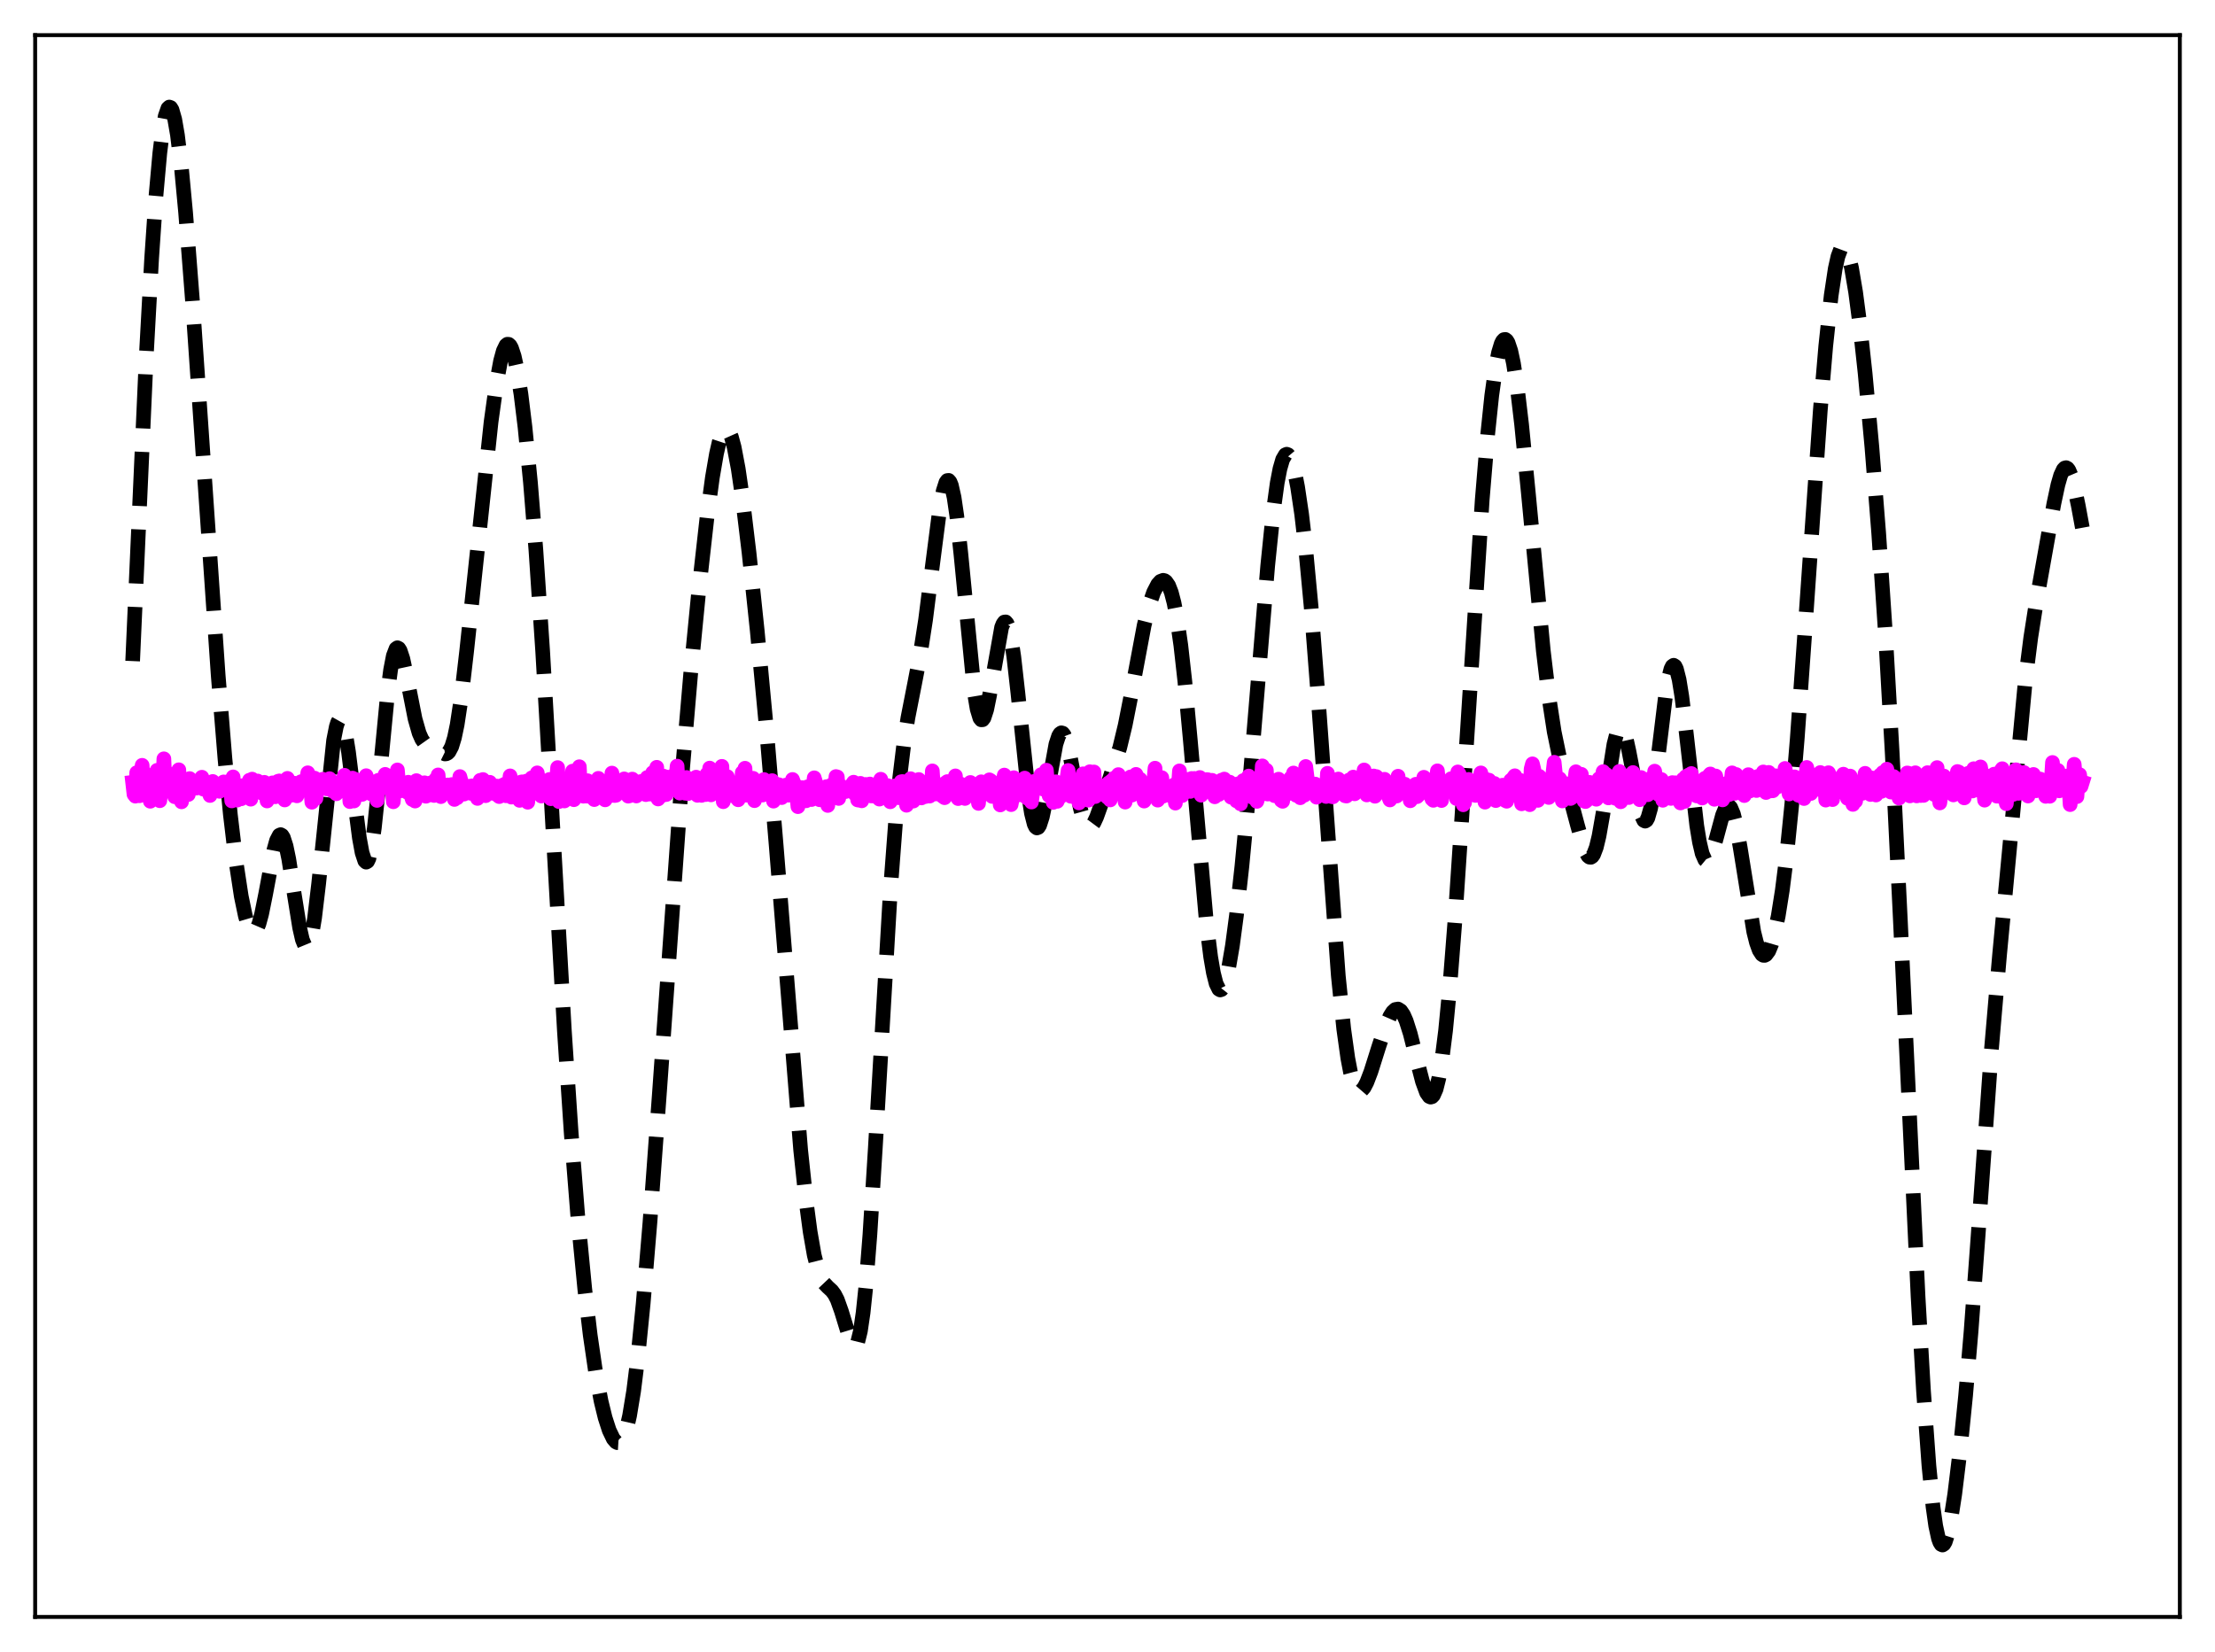 <?xml version="1.0" encoding="utf-8" standalone="no"?>
<!DOCTYPE svg PUBLIC "-//W3C//DTD SVG 1.1//EN"
  "http://www.w3.org/Graphics/SVG/1.1/DTD/svg11.dtd">
<svg xmlns:xlink="http://www.w3.org/1999/xlink" width="453.6pt" height="338.4pt" viewBox="0 0 453.6 338.4" xmlns="http://www.w3.org/2000/svg" version="1.1">
 <defs>
  <style type="text/css">*{stroke-linejoin: round; stroke-linecap: butt}</style>
 </defs>
 <g id="figure_1">
  <g id="patch_1">
   <path d="M 0 338.4 
L 453.6 338.4 
L 453.6 0 
L 0 0 
z
" style="fill: #ffffff"/>
  </g>
  <g id="axes_1">
   <g id="patch_2">
    <path d="M 7.2 331.2 
L 446.4 331.2 
L 446.4 7.2 
L 7.2 7.2 
z
" style="fill: #ffffff"/>
   </g>
   <g id="matplotlib.axis_1"/>
   <g id="matplotlib.axis_2"/>
   <g id="line2d_1">
    <path d="M 27.164 135.412 
L 29.944 73.128 
L 31.056 52.906 
L 31.89 40.693 
L 32.725 31.359 
L 33.281 26.856 
L 33.837 23.788 
L 34.393 22.183 
L 34.671 21.927 
L 34.949 22.033 
L 35.227 22.492 
L 35.783 24.434 
L 36.339 27.649 
L 37.173 34.56 
L 38.007 43.489 
L 39.398 61.39 
L 41.622 93.845 
L 44.68 138.315 
L 46.071 155.444 
L 47.183 166.903 
L 48.295 176.282 
L 49.407 183.589 
L 50.241 187.604 
L 50.797 189.484 
L 51.354 190.641 
L 51.632 190.927 
L 51.91 191.009 
L 52.188 190.882 
L 52.466 190.546 
L 53.022 189.258 
L 53.578 187.215 
L 54.412 183.075 
L 56.08 174.167 
L 56.636 172.159 
L 57.193 171.092 
L 57.471 170.965 
L 57.749 171.124 
L 58.027 171.571 
L 58.583 173.29 
L 59.139 175.972 
L 60.251 183.087 
L 61.363 190.026 
L 61.919 192.47 
L 62.475 193.816 
L 62.753 194.011 
L 63.031 193.867 
L 63.309 193.375 
L 63.866 191.354 
L 64.422 188.029 
L 65.256 181.016 
L 68.314 151.658 
L 68.87 148.844 
L 69.148 147.973 
L 69.426 147.478 
L 69.705 147.366 
L 69.983 147.635 
L 70.261 148.273 
L 70.817 150.579 
L 71.373 154.048 
L 72.485 163.012 
L 73.597 171.637 
L 74.153 174.667 
L 74.709 176.345 
L 74.987 176.598 
L 75.265 176.438 
L 75.543 175.859 
L 76.1 173.473 
L 76.656 169.597 
L 77.49 161.68 
L 79.436 141.394 
L 79.992 137.204 
L 80.548 134.328 
L 81.104 132.877 
L 81.382 132.681 
L 81.66 132.816 
L 81.939 133.258 
L 82.495 134.929 
L 83.329 138.794 
L 84.997 147.244 
L 85.831 150.166 
L 86.387 151.428 
L 86.943 152.214 
L 87.499 152.654 
L 91.114 154.434 
L 91.392 154.404 
L 91.67 154.262 
L 91.948 153.982 
L 92.504 152.929 
L 93.06 151.108 
L 93.616 148.454 
L 94.451 142.956 
L 95.563 133.385 
L 100.568 86.399 
L 101.68 78.399 
L 102.514 73.908 
L 103.07 71.877 
L 103.626 70.733 
L 103.904 70.512 
L 104.182 70.531 
L 104.46 70.788 
L 104.738 71.281 
L 105.294 72.952 
L 105.85 75.483 
L 106.685 80.735 
L 107.519 87.543 
L 108.631 98.839 
L 109.743 112.653 
L 111.133 133.425 
L 112.802 162.332 
L 115.582 211.215 
L 116.972 232.077 
L 118.362 249.629 
L 119.753 264.041 
L 120.865 273.462 
L 121.977 281.083 
L 123.089 286.996 
L 123.923 290.4 
L 124.757 292.978 
L 125.592 294.716 
L 126.148 295.358 
L 126.426 295.503 
L 126.704 295.52 
L 126.982 295.4 
L 127.26 295.133 
L 127.816 294.123 
L 128.372 292.423 
L 128.928 289.988 
L 129.762 284.919 
L 130.596 278.215 
L 131.709 267.059 
L 133.099 250.396 
L 135.045 223.829 
L 139.772 157.513 
L 141.44 137.997 
L 143.108 120.908 
L 144.777 106.032 
L 145.889 97.797 
L 146.723 92.945 
L 147.279 90.519 
L 147.835 88.839 
L 148.391 87.97 
L 148.669 87.854 
L 148.947 87.952 
L 149.225 88.263 
L 149.782 89.517 
L 150.338 91.568 
L 151.172 95.977 
L 152.006 101.695 
L 153.396 113.243 
L 155.064 129.142 
L 157.011 149.894 
L 158.957 173.267 
L 163.962 235.549 
L 165.074 246.034 
L 165.908 252.313 
L 166.742 257.088 
L 167.576 260.363 
L 168.132 261.797 
L 168.689 262.754 
L 169.523 263.634 
L 170.357 264.401 
L 170.913 265.147 
L 171.469 266.23 
L 172.303 268.561 
L 174.249 274.909 
L 174.806 275.726 
L 175.084 275.763 
L 175.362 275.504 
L 175.64 274.917 
L 176.196 272.664 
L 176.752 268.881 
L 177.308 263.559 
L 178.142 252.946 
L 179.254 235.111 
L 182.313 182.751 
L 183.425 167.999 
L 184.259 159.25 
L 185.093 152.382 
L 185.927 147.038 
L 187.318 139.949 
L 188.43 134.15 
L 189.542 126.965 
L 190.932 115.976 
L 192.322 105.175 
L 193.157 100.551 
L 193.713 98.815 
L 193.991 98.433 
L 194.269 98.398 
L 194.547 98.723 
L 194.825 99.411 
L 195.381 101.867 
L 195.937 105.666 
L 196.771 113.407 
L 199.552 141.969 
L 200.108 145.252 
L 200.664 147.087 
L 200.942 147.441 
L 201.22 147.425 
L 201.498 147.055 
L 202.054 145.357 
L 202.61 142.624 
L 205.112 128.509 
L 205.391 127.804 
L 205.669 127.423 
L 205.947 127.386 
L 206.225 127.706 
L 206.503 128.388 
L 207.059 130.813 
L 207.615 134.527 
L 208.449 141.932 
L 210.673 163.122 
L 211.229 166.602 
L 211.786 168.789 
L 212.064 169.364 
L 212.342 169.592 
L 212.62 169.481 
L 212.898 169.048 
L 213.454 167.321 
L 214.01 164.683 
L 216.234 152.44 
L 216.79 150.755 
L 217.068 150.294 
L 217.346 150.102 
L 217.625 150.182 
L 217.903 150.529 
L 218.459 151.958 
L 219.015 154.205 
L 220.127 160.035 
L 221.239 165.576 
L 221.795 167.585 
L 222.351 168.883 
L 222.629 169.25 
L 222.907 169.432 
L 223.185 169.438 
L 223.463 169.279 
L 224.02 168.531 
L 224.576 167.339 
L 225.688 164.236 
L 229.302 153.172 
L 230.415 148.558 
L 231.527 142.921 
L 234.307 128.086 
L 235.419 123.696 
L 236.254 121.303 
L 237.088 119.694 
L 237.644 119.078 
L 238.2 118.868 
L 238.478 118.933 
L 238.756 119.124 
L 239.312 119.922 
L 239.868 121.348 
L 240.424 123.478 
L 240.98 126.368 
L 241.814 132.17 
L 242.649 139.634 
L 243.761 151.635 
L 247.097 189.402 
L 247.931 196.026 
L 248.488 199.271 
L 249.044 201.478 
L 249.6 202.611 
L 249.878 202.776 
L 250.156 202.679 
L 250.434 202.328 
L 250.99 200.902 
L 251.546 198.593 
L 252.38 193.716 
L 253.214 187.456 
L 254.326 177.435 
L 255.717 162.745 
L 257.663 139.25 
L 259.609 115.868 
L 260.721 104.997 
L 261.556 98.92 
L 262.112 96.029 
L 262.668 94.11 
L 263.224 93.161 
L 263.502 93.04 
L 263.78 93.148 
L 264.058 93.478 
L 264.614 94.774 
L 265.17 96.871 
L 265.726 99.722 
L 266.56 105.339 
L 267.395 112.505 
L 268.507 124.359 
L 269.897 142.361 
L 274.068 199.892 
L 275.18 210.778 
L 276.014 216.764 
L 276.57 219.671 
L 277.126 221.73 
L 277.682 222.987 
L 278.238 223.515 
L 278.516 223.534 
L 278.794 223.406 
L 279.351 222.763 
L 279.907 221.693 
L 280.741 219.517 
L 282.409 214.231 
L 283.799 210.085 
L 284.633 208.183 
L 285.189 207.294 
L 285.746 206.779 
L 286.302 206.685 
L 286.858 207.043 
L 287.414 207.863 
L 287.97 209.129 
L 288.804 211.754 
L 290.194 217.286 
L 291.306 221.545 
L 292.141 223.817 
L 292.697 224.602 
L 292.975 224.725 
L 293.253 224.648 
L 293.531 224.358 
L 294.087 223.102 
L 294.643 220.893 
L 295.199 217.702 
L 296.033 211.097 
L 296.867 202.447 
L 297.98 188.212 
L 299.37 167.313 
L 303.54 102.341 
L 304.653 88.995 
L 305.487 81.03 
L 306.321 75.047 
L 306.877 72.234 
L 307.433 70.399 
L 307.711 69.856 
L 307.989 69.564 
L 308.267 69.524 
L 308.545 69.735 
L 308.823 70.194 
L 309.379 71.846 
L 309.935 74.432 
L 310.77 79.899 
L 311.604 86.961 
L 312.994 101.098 
L 316.052 133.342 
L 317.165 142.651 
L 318.277 149.891 
L 319.389 155.281 
L 320.779 160.55 
L 323.004 168.894 
L 324.116 172.877 
L 324.672 174.392 
L 325.228 175.354 
L 325.506 175.576 
L 325.784 175.604 
L 326.062 175.423 
L 326.34 175.025 
L 326.896 173.57 
L 327.452 171.268 
L 328.286 166.516 
L 330.511 152.459 
L 331.067 150.306 
L 331.623 149.193 
L 331.901 149.061 
L 332.179 149.216 
L 332.457 149.652 
L 333.013 151.301 
L 333.569 153.813 
L 336.072 166.879 
L 336.628 168.051 
L 336.906 168.195 
L 337.184 168.022 
L 337.462 167.527 
L 338.018 165.589 
L 338.574 162.495 
L 339.408 156.228 
L 341.077 142.539 
L 341.633 139.179 
L 342.189 137.019 
L 342.467 136.459 
L 342.745 136.27 
L 343.023 136.456 
L 343.301 137.016 
L 343.857 139.2 
L 344.413 142.641 
L 345.247 149.516 
L 347.472 169.112 
L 348.028 172.499 
L 348.584 174.855 
L 349.14 176.12 
L 349.418 176.349 
L 349.696 176.323 
L 349.974 176.06 
L 350.53 174.915 
L 351.364 172.104 
L 352.754 166.965 
L 353.311 165.627 
L 353.589 165.239 
L 353.867 165.067 
L 354.145 165.126 
L 354.423 165.423 
L 354.979 166.737 
L 355.535 168.949 
L 356.369 173.602 
L 359.149 190.889 
L 359.706 193.101 
L 360.262 194.643 
L 360.818 195.501 
L 361.096 195.679 
L 361.374 195.694 
L 361.652 195.55 
L 362.208 194.804 
L 362.764 193.467 
L 363.32 191.558 
L 364.154 187.626 
L 364.988 182.38 
L 365.823 175.761 
L 366.935 164.743 
L 368.047 151.341 
L 369.715 127.903 
L 372.774 84.029 
L 373.886 70.897 
L 374.998 60.539 
L 375.832 55.009 
L 376.388 52.521 
L 376.944 51.039 
L 377.222 50.679 
L 377.5 50.572 
L 377.778 50.714 
L 378.057 51.099 
L 378.613 52.567 
L 379.169 54.902 
L 380.003 59.833 
L 380.837 66.201 
L 381.949 76.46 
L 383.339 91.587 
L 384.73 109.211 
L 386.12 129.931 
L 387.51 154.475 
L 389.178 188.731 
L 392.793 265.604 
L 393.905 284.885 
L 395.017 300.233 
L 395.851 308.615 
L 396.407 312.551 
L 396.964 315.122 
L 397.242 315.899 
L 397.52 316.346 
L 397.798 316.473 
L 398.076 316.293 
L 398.354 315.824 
L 398.91 314.092 
L 399.466 311.438 
L 400.3 306.074 
L 401.412 296.949 
L 402.524 285.894 
L 403.637 272.833 
L 405.027 253.922 
L 407.807 215.076 
L 409.476 195.642 
L 414.758 139.39 
L 415.871 130.597 
L 416.983 123.495 
L 420.597 103.198 
L 421.432 99.294 
L 421.988 97.368 
L 422.544 96.167 
L 422.822 95.873 
L 423.1 95.793 
L 423.378 95.93 
L 423.656 96.281 
L 424.212 97.588 
L 424.768 99.602 
L 425.602 103.577 
L 426.436 108.103 
L 426.436 108.103 
" clip-path="url(#p650cd5bfda)" style="fill: none; stroke-dasharray: 11.1,4.8; stroke-dashoffset: 0; stroke: #000000; stroke-width: 3"/>
   </g>
   <g id="line2d_2">
    <path d="M 27.164 160.261 
L 27.442 162.712 
L 27.72 163.078 
L 27.998 158.268 
L 28.276 161.962 
L 28.554 163.002 
L 29.11 156.763 
L 29.388 161.371 
L 29.666 158.416 
L 29.944 160.212 
L 30.222 160.495 
L 30.5 160.419 
L 30.778 164.124 
L 31.056 162.772 
L 31.334 159.887 
L 31.612 159.834 
L 31.89 162.026 
L 32.168 157.79 
L 32.446 158.681 
L 32.725 164.015 
L 33.003 161.48 
L 33.281 162.42 
L 33.559 155.431 
L 33.837 161.881 
L 34.115 158.181 
L 34.393 158.513 
L 34.671 159.486 
L 34.949 159.894 
L 35.227 160.557 
L 35.505 160.043 
L 35.783 163.2 
L 36.061 162.706 
L 36.339 160.919 
L 36.617 157.679 
L 36.895 163.631 
L 37.173 164.241 
L 37.451 160.964 
L 37.729 160.226 
L 38.007 160.254 
L 38.285 162.261 
L 38.563 162.744 
L 38.842 159.479 
L 39.12 160.25 
L 39.398 160.202 
L 39.676 161.018 
L 39.954 160.826 
L 40.232 161.429 
L 40.51 161.306 
L 40.788 160.422 
L 41.066 161.363 
L 41.344 159.202 
L 41.622 161.633 
L 41.9 161.145 
L 42.178 161.211 
L 42.456 160.389 
L 42.734 162.224 
L 43.012 162.943 
L 43.29 160.559 
L 43.568 160.069 
L 43.846 160.368 
L 44.124 161.051 
L 44.402 161.391 
L 44.68 160.62 
L 44.959 162.09 
L 45.237 161.008 
L 45.515 160.965 
L 45.793 160.164 
L 46.071 161.796 
L 46.349 160.731 
L 46.627 160.525 
L 46.905 160.028 
L 47.183 161.022 
L 47.461 164.056 
L 47.739 159.136 
L 48.017 162.346 
L 48.295 160.815 
L 48.573 163.893 
L 48.851 161.316 
L 49.129 161.546 
L 49.407 163.62 
L 49.685 160.934 
L 50.241 161.405 
L 50.519 160.78 
L 50.797 161.667 
L 51.076 159.815 
L 51.354 163.7 
L 51.632 159.592 
L 51.91 162.236 
L 52.188 160.19 
L 52.466 160.285 
L 52.744 159.972 
L 53.022 160.528 
L 53.3 160.647 
L 53.578 160.355 
L 53.856 162.586 
L 54.134 160.249 
L 54.412 161.076 
L 54.69 164.066 
L 55.524 160.703 
L 55.802 160.356 
L 56.08 162.737 
L 56.358 163.209 
L 56.636 160.624 
L 56.914 160.041 
L 57.193 159.957 
L 57.471 163.191 
L 57.749 160.564 
L 58.305 163.862 
L 58.583 160.8 
L 58.861 159.436 
L 59.139 161.756 
L 59.417 162.156 
L 59.695 162.882 
L 59.973 161.171 
L 60.251 160.425 
L 60.807 163.016 
L 61.085 161.008 
L 61.363 160.818 
L 61.641 160.12 
L 61.919 160.715 
L 62.197 160.738 
L 62.753 159.98 
L 63.031 158.296 
L 63.309 161.873 
L 63.588 161.047 
L 63.866 164.319 
L 64.422 159.386 
L 64.7 163.541 
L 64.978 160.868 
L 65.256 161.536 
L 65.534 161.481 
L 65.812 160.774 
L 66.09 159.616 
L 66.368 159.749 
L 66.646 160.377 
L 66.924 161.586 
L 67.48 159.499 
L 67.758 160.244 
L 68.036 161.974 
L 68.592 160.353 
L 68.87 162.593 
L 69.148 161.292 
L 69.705 160.124 
L 69.983 160.252 
L 70.261 159.93 
L 70.539 158.803 
L 70.817 160.688 
L 71.095 161.3 
L 71.373 159.908 
L 71.651 164.198 
L 71.929 160.981 
L 72.207 159.388 
L 72.485 164.073 
L 72.763 159.64 
L 73.041 160.52 
L 73.319 160.376 
L 73.597 160.386 
L 73.875 160.122 
L 74.153 162.721 
L 74.431 161.946 
L 74.987 158.887 
L 75.265 160.526 
L 75.543 161.492 
L 75.822 161.507 
L 76.1 162.662 
L 76.378 160.144 
L 76.934 161.394 
L 77.212 163.954 
L 77.49 159.826 
L 77.768 161.443 
L 78.046 161.579 
L 78.324 161.282 
L 78.602 160.63 
L 78.88 158.616 
L 79.158 159.854 
L 79.436 160.154 
L 79.714 160.119 
L 79.992 159.577 
L 80.27 160.359 
L 80.548 164.229 
L 80.826 160.775 
L 81.104 160.851 
L 81.382 157.708 
L 81.66 160.904 
L 81.939 161.994 
L 82.217 161.238 
L 82.495 161.44 
L 82.773 161.456 
L 83.051 161.641 
L 83.329 162.25 
L 83.607 160.231 
L 83.885 160.384 
L 84.163 162.905 
L 84.441 163.769 
L 84.719 161.178 
L 84.997 164.081 
L 85.275 159.9 
L 85.553 160.79 
L 85.831 160.237 
L 86.109 162.65 
L 86.387 161.044 
L 86.665 161.674 
L 86.943 160.342 
L 87.221 163.1 
L 87.499 162.974 
L 87.777 160.547 
L 88.056 160.412 
L 88.334 160.488 
L 88.612 162.851 
L 88.89 162.939 
L 89.168 159.693 
L 89.446 162.776 
L 89.724 158.729 
L 90.002 162.654 
L 90.28 163.174 
L 90.836 161.385 
L 91.114 161.734 
L 91.392 160.922 
L 91.67 160.783 
L 91.948 161.213 
L 92.226 161.178 
L 92.504 160.708 
L 92.782 161.127 
L 93.06 163.754 
L 93.338 163.234 
L 93.616 163.42 
L 93.894 161.882 
L 94.172 159.066 
L 94.729 161.132 
L 95.007 162.66 
L 95.285 160.97 
L 95.563 161.717 
L 96.119 161.049 
L 96.397 162.497 
L 96.675 160.967 
L 96.953 161.54 
L 97.231 161.487 
L 97.509 162.238 
L 97.787 163.546 
L 98.065 161.135 
L 98.343 159.834 
L 98.621 161.214 
L 98.899 159.676 
L 99.177 160.051 
L 99.455 162.982 
L 99.733 161.262 
L 100.011 160.984 
L 100.289 160.238 
L 100.846 162.491 
L 101.124 161.527 
L 101.402 161.481 
L 101.68 161.012 
L 101.958 162.949 
L 102.236 163.167 
L 102.514 161.173 
L 102.792 160.892 
L 103.07 161.175 
L 103.348 160.637 
L 103.626 163.002 
L 103.904 160.964 
L 104.182 161.839 
L 104.46 158.926 
L 104.738 163.279 
L 105.016 160.301 
L 105.294 162.961 
L 105.572 160.586 
L 105.85 160.9 
L 106.128 160.565 
L 106.406 163.941 
L 106.685 160.19 
L 106.963 160.145 
L 107.241 162.367 
L 107.519 160.815 
L 107.797 160.001 
L 108.075 164.326 
L 108.353 160.808 
L 108.631 161.497 
L 108.909 159.324 
L 109.187 160.076 
L 109.465 161.456 
L 110.021 158.31 
L 110.299 159.95 
L 110.577 160.907 
L 110.855 163.058 
L 111.133 162.981 
L 111.411 160.448 
L 111.689 162.896 
L 111.967 160.446 
L 112.245 160.81 
L 112.523 159.66 
L 112.802 163.602 
L 113.358 161.36 
L 113.636 160.838 
L 113.914 161.007 
L 114.192 157.228 
L 114.47 164.195 
L 114.748 163.063 
L 115.026 163.251 
L 115.304 163.941 
L 115.582 164.067 
L 115.86 160.125 
L 116.138 162.589 
L 116.416 159.451 
L 116.972 161.84 
L 117.25 157.958 
L 117.528 163.805 
L 117.806 162.864 
L 118.084 161.427 
L 118.362 161.16 
L 118.64 157.048 
L 118.919 162.711 
L 119.197 162.257 
L 119.475 163.093 
L 119.753 160.877 
L 120.031 163.074 
L 120.309 159.914 
L 120.587 163.112 
L 120.865 160.501 
L 121.143 160.552 
L 121.421 160.837 
L 121.699 163.781 
L 121.977 160.793 
L 122.255 160.306 
L 122.533 159.427 
L 122.811 162.445 
L 123.089 162.777 
L 123.367 162.821 
L 123.645 162.483 
L 123.923 163.837 
L 124.201 163.022 
L 124.479 163.132 
L 124.757 160.223 
L 125.036 162.965 
L 125.314 158.355 
L 125.87 162.951 
L 126.148 162.901 
L 126.426 160.575 
L 126.704 160.295 
L 126.982 160.21 
L 127.26 161.807 
L 127.538 161.423 
L 127.816 159.543 
L 128.372 160.28 
L 128.65 163.079 
L 128.928 163.008 
L 129.206 160.231 
L 129.484 159.585 
L 130.04 160.453 
L 130.318 163.042 
L 130.596 162.591 
L 130.874 160.177 
L 131.152 160.092 
L 131.431 160.143 
L 131.709 162.592 
L 131.987 161.9 
L 132.265 162.765 
L 132.543 159.251 
L 132.821 160.113 
L 133.099 162.658 
L 133.655 158.268 
L 134.211 160.805 
L 134.489 157.166 
L 134.767 163.658 
L 135.045 162.911 
L 135.323 161.653 
L 135.601 162.955 
L 135.879 158.977 
L 136.157 162.762 
L 136.435 162.752 
L 136.713 159.183 
L 137.269 161.118 
L 137.548 159.449 
L 137.826 160.8 
L 138.104 158.683 
L 138.382 160.207 
L 138.66 156.924 
L 138.938 162.053 
L 139.216 162.454 
L 139.494 160.727 
L 140.05 161.762 
L 140.328 162.486 
L 140.606 159.253 
L 140.884 162.562 
L 141.162 159.811 
L 141.44 160.234 
L 141.718 161.182 
L 141.996 159.69 
L 142.274 160.415 
L 142.552 159.187 
L 142.83 162.911 
L 143.108 161.647 
L 143.386 161.925 
L 143.665 162.92 
L 143.943 160.192 
L 144.221 160.671 
L 144.499 162.755 
L 144.777 158.558 
L 145.055 160.396 
L 145.333 157.332 
L 145.611 162.814 
L 145.889 159.745 
L 146.167 161.133 
L 146.445 159.566 
L 146.723 160.021 
L 147.001 161.077 
L 147.279 162.609 
L 147.557 160.613 
L 147.835 156.972 
L 148.113 164.215 
L 148.391 162.527 
L 148.669 161.562 
L 148.947 159.077 
L 149.225 160.228 
L 149.503 160.52 
L 149.782 161.142 
L 150.06 162.671 
L 150.338 163.094 
L 150.616 162.504 
L 150.894 161.513 
L 151.172 163.824 
L 151.45 160.231 
L 151.728 162.494 
L 152.006 158.242 
L 152.284 160.618 
L 152.562 157.361 
L 152.84 162.874 
L 153.118 162.666 
L 153.396 159.28 
L 153.674 160.106 
L 153.952 162.125 
L 154.23 159.423 
L 154.508 164 
L 154.786 161.492 
L 155.064 162.612 
L 155.342 162.511 
L 155.62 162.006 
L 156.177 162.848 
L 156.455 159.676 
L 156.733 161.231 
L 157.011 161.721 
L 157.289 160.989 
L 157.567 160.799 
L 157.845 160.002 
L 158.123 159.902 
L 158.401 164.098 
L 158.679 163.038 
L 158.957 160.602 
L 159.235 163.087 
L 159.513 160.742 
L 159.791 161.692 
L 160.069 163.379 
L 160.347 161.551 
L 160.625 162.159 
L 160.903 160.829 
L 161.181 161.303 
L 161.459 162.877 
L 161.737 160.716 
L 162.015 162.22 
L 162.294 159.663 
L 162.572 160.423 
L 162.85 160.783 
L 163.128 162.466 
L 163.406 165.231 
L 163.684 163.043 
L 163.962 164.102 
L 164.24 161.331 
L 164.518 162.248 
L 164.796 163.695 
L 165.074 164.032 
L 165.352 161.168 
L 165.63 161.92 
L 165.908 163.257 
L 166.186 163.772 
L 166.742 159.323 
L 167.02 160.242 
L 167.298 161.726 
L 167.576 162.059 
L 167.854 163.816 
L 168.132 161.37 
L 168.411 161.752 
L 168.689 163.205 
L 168.967 162.479 
L 169.245 161.131 
L 169.523 164.985 
L 169.801 161.459 
L 170.079 161.405 
L 170.357 160.723 
L 170.913 162.395 
L 171.191 159.062 
L 171.469 159.148 
L 171.747 163.55 
L 172.025 161.328 
L 172.303 161.032 
L 172.581 162.286 
L 172.859 161.991 
L 173.137 162.144 
L 173.415 161.831 
L 173.693 161.349 
L 173.971 161.848 
L 174.249 161.029 
L 174.806 160.221 
L 175.084 162.648 
L 175.362 161.609 
L 175.64 163.859 
L 175.918 163.911 
L 176.196 160.456 
L 176.474 164.034 
L 176.752 161.388 
L 177.03 160.778 
L 177.308 160.68 
L 177.864 162.394 
L 178.142 160.594 
L 178.42 163.038 
L 178.698 160.779 
L 178.976 163.075 
L 179.254 162.804 
L 179.532 161.589 
L 179.81 160.891 
L 180.088 163.687 
L 180.366 159.613 
L 180.645 162.159 
L 180.923 161.984 
L 181.201 161.03 
L 181.479 161.176 
L 181.757 160.914 
L 182.313 164.23 
L 182.591 161.084 
L 182.869 161.981 
L 183.147 161.002 
L 183.425 163.307 
L 183.703 161.6 
L 183.981 163.396 
L 184.259 162.285 
L 184.537 160.125 
L 184.815 160.081 
L 185.093 161.96 
L 185.371 162.219 
L 185.649 164.944 
L 185.927 162.828 
L 186.205 163.331 
L 186.483 159.508 
L 186.762 163.2 
L 187.04 164.086 
L 187.596 159.846 
L 187.874 160.755 
L 188.152 159.671 
L 188.43 162.447 
L 188.708 163.44 
L 188.986 162.289 
L 189.264 160.555 
L 189.542 163.156 
L 189.82 160.923 
L 190.376 163.068 
L 190.654 162.733 
L 190.932 157.905 
L 191.21 162.315 
L 191.488 162.639 
L 191.766 161.288 
L 192.044 160.637 
L 192.322 161.63 
L 192.6 161.973 
L 192.879 162.99 
L 193.435 163.395 
L 193.713 160.302 
L 193.991 160.098 
L 194.269 160.711 
L 194.547 160.535 
L 194.825 160.543 
L 195.103 160.811 
L 195.381 161.592 
L 195.659 158.927 
L 195.937 163.11 
L 196.215 163.578 
L 196.493 161.28 
L 196.771 160.618 
L 197.049 161.361 
L 197.605 163.551 
L 197.883 163.022 
L 198.161 161.299 
L 198.439 161.687 
L 198.717 160.275 
L 198.995 161.829 
L 199.274 161.304 
L 199.552 162.483 
L 199.83 160.705 
L 200.386 164.566 
L 200.664 161.361 
L 200.942 160.137 
L 201.22 162.411 
L 201.498 162.683 
L 201.776 161.804 
L 202.054 162.368 
L 202.332 162.29 
L 202.61 159.736 
L 202.888 159.903 
L 203.166 163.135 
L 203.444 160.968 
L 203.722 161.219 
L 204 162.572 
L 204.278 161.295 
L 204.556 161.556 
L 204.834 164.882 
L 205.391 160.081 
L 205.669 158.761 
L 205.947 159.937 
L 206.225 161.987 
L 206.503 163.092 
L 206.781 161.826 
L 207.059 164.814 
L 207.337 163.411 
L 207.615 159.299 
L 207.893 163.089 
L 208.171 160.527 
L 208.727 161.657 
L 209.005 162.762 
L 209.283 161.494 
L 209.561 162.926 
L 209.839 159.385 
L 210.395 163.508 
L 210.673 162.109 
L 210.951 162.835 
L 211.229 164.284 
L 211.786 160.056 
L 212.064 160.249 
L 212.342 160.169 
L 212.62 160.275 
L 212.898 161.386 
L 213.176 158.69 
L 213.454 161.195 
L 213.732 161.673 
L 214.01 160.102 
L 214.288 157.765 
L 214.566 161.137 
L 214.844 162.992 
L 215.122 162.797 
L 215.4 161.589 
L 215.678 164.356 
L 215.956 163.493 
L 216.234 160.138 
L 216.512 164.139 
L 216.79 161.787 
L 217.068 163.307 
L 217.346 161.752 
L 217.625 161.345 
L 217.903 162.645 
L 218.181 161.609 
L 218.737 157.817 
L 219.015 161.179 
L 219.293 163.109 
L 219.571 163.031 
L 219.849 161.268 
L 220.127 160.632 
L 220.405 163.392 
L 220.683 159.754 
L 220.961 164.464 
L 221.517 161.806 
L 221.795 158.504 
L 222.073 161.481 
L 222.351 163.243 
L 222.629 160.183 
L 222.907 163.905 
L 223.185 158.075 
L 223.742 161.66 
L 224.02 158.125 
L 224.298 163.159 
L 224.576 160.803 
L 224.854 162.518 
L 225.132 160.816 
L 225.688 162.69 
L 225.966 162.426 
L 226.522 161.317 
L 226.8 163.322 
L 227.078 160.343 
L 227.356 163.853 
L 227.634 159.92 
L 227.912 161.346 
L 228.19 159.376 
L 228.468 162.592 
L 228.746 161.487 
L 229.024 158.665 
L 229.302 161.358 
L 229.58 161.682 
L 229.858 162.6 
L 230.137 162.5 
L 230.415 164.299 
L 230.693 160.889 
L 231.249 160.413 
L 231.527 159.134 
L 231.805 162.86 
L 232.083 161.209 
L 232.361 160.55 
L 232.639 158.619 
L 232.917 162.582 
L 233.195 161.387 
L 233.473 159.608 
L 233.751 162.908 
L 234.029 162.623 
L 234.307 164.086 
L 234.863 161.731 
L 235.141 162.732 
L 235.419 161.544 
L 235.697 160.894 
L 235.975 161.053 
L 236.254 160.411 
L 236.532 157.348 
L 236.81 162.8 
L 237.088 163.897 
L 237.366 161.87 
L 237.922 159.293 
L 238.2 163.072 
L 238.478 160.804 
L 238.756 162.403 
L 239.034 161.82 
L 239.312 162.539 
L 239.59 162.558 
L 239.868 163.084 
L 240.146 162.482 
L 240.424 160.781 
L 240.702 164.506 
L 240.98 160.43 
L 241.258 161.86 
L 241.536 157.903 
L 241.814 162.275 
L 242.092 162.96 
L 242.371 160.122 
L 242.649 159.744 
L 242.927 161.026 
L 243.205 159.649 
L 243.483 160.213 
L 243.761 162.107 
L 244.039 159.453 
L 244.317 161.008 
L 244.595 159.451 
L 244.873 161.287 
L 245.151 161.668 
L 245.429 161.215 
L 245.707 159.258 
L 245.985 162.883 
L 246.541 161.88 
L 246.819 160.425 
L 247.097 159.685 
L 247.375 159.716 
L 247.653 159.962 
L 247.931 161.06 
L 248.209 159.838 
L 248.488 162.252 
L 248.766 163.211 
L 249.044 162.535 
L 249.322 160.884 
L 249.6 162.73 
L 250.156 159.8 
L 250.434 161.865 
L 250.712 159.579 
L 250.99 162.237 
L 251.268 160.368 
L 251.546 162.559 
L 251.824 160.207 
L 252.102 163.29 
L 252.38 160.989 
L 252.658 160.745 
L 252.936 161.666 
L 253.214 164.05 
L 253.492 160.568 
L 253.77 160.903 
L 254.048 164.658 
L 254.605 159.883 
L 254.883 162.318 
L 255.161 162.297 
L 255.439 159.768 
L 255.717 158.964 
L 255.995 160.231 
L 256.273 159.996 
L 256.551 163.35 
L 256.829 161.22 
L 257.107 160.644 
L 257.385 164.153 
L 258.219 161.438 
L 258.497 156.875 
L 258.775 160.41 
L 259.053 159.845 
L 259.331 157.75 
L 259.609 162.651 
L 259.887 159.52 
L 260.165 161.627 
L 260.443 162.549 
L 260.721 160.115 
L 261 162.98 
L 261.278 160.602 
L 261.556 161.82 
L 261.834 159.598 
L 262.112 162.453 
L 262.39 163.955 
L 262.668 164.136 
L 262.946 160.779 
L 263.224 160.317 
L 263.502 160.644 
L 264.058 162.517 
L 264.336 159.343 
L 264.614 159.671 
L 264.892 158.341 
L 265.448 162.909 
L 266.004 159.692 
L 266.282 163.404 
L 266.56 160.539 
L 266.838 159.559 
L 267.117 162.884 
L 267.395 157.002 
L 267.951 161.452 
L 268.229 161.191 
L 268.507 161.946 
L 268.785 160.79 
L 269.063 160.616 
L 269.341 160.609 
L 269.619 163.297 
L 270.175 162.719 
L 270.453 161.125 
L 271.009 162.79 
L 271.287 162.853 
L 271.565 163.143 
L 271.843 158.403 
L 272.121 161.327 
L 272.399 161.709 
L 272.677 163.159 
L 272.955 163.217 
L 273.512 162.249 
L 273.79 160.314 
L 274.068 159.57 
L 274.346 159.915 
L 274.624 162.18 
L 274.902 160.257 
L 275.18 160.419 
L 275.458 163.004 
L 275.736 163.057 
L 276.292 159.767 
L 276.57 159.698 
L 276.848 160.938 
L 277.126 159.176 
L 277.404 162.6 
L 277.682 159.509 
L 277.96 161.564 
L 278.238 161.441 
L 278.516 160.626 
L 278.794 161.518 
L 279.072 161.007 
L 279.351 157.714 
L 279.907 162.834 
L 280.185 160.393 
L 280.463 162.603 
L 281.297 158.944 
L 281.575 163.099 
L 281.853 159.069 
L 282.131 162.179 
L 282.409 161.127 
L 282.687 161.447 
L 282.965 159.776 
L 283.243 161.503 
L 283.521 159.621 
L 283.799 160.324 
L 284.355 163.169 
L 284.633 163.859 
L 284.911 160.7 
L 285.189 161.403 
L 285.468 160.62 
L 285.746 161.343 
L 286.024 163.054 
L 286.302 158.995 
L 286.58 161.309 
L 286.858 162.196 
L 287.136 161.213 
L 287.692 160.636 
L 287.97 161.617 
L 288.248 161.006 
L 288.526 162.189 
L 288.804 164.023 
L 289.082 163.651 
L 289.36 161.635 
L 289.916 160.647 
L 290.194 163.179 
L 290.472 162.904 
L 290.75 162.168 
L 291.028 160.672 
L 291.306 160.583 
L 291.585 159.215 
L 291.863 161.664 
L 292.141 161.221 
L 292.419 161.601 
L 292.697 161.198 
L 292.975 162.876 
L 293.253 163.681 
L 293.531 163.935 
L 293.809 160.399 
L 294.087 159.899 
L 294.365 157.893 
L 294.643 160.765 
L 294.921 161.791 
L 295.199 163.974 
L 295.477 160.432 
L 295.755 161.727 
L 296.033 160.142 
L 296.311 160.207 
L 296.867 162.08 
L 297.145 159.507 
L 297.423 161.694 
L 297.701 160.546 
L 297.98 161.57 
L 298.258 163.565 
L 298.536 158.118 
L 298.814 158.544 
L 299.092 162.236 
L 299.37 162.015 
L 299.648 164.844 
L 299.926 164.418 
L 300.204 159.757 
L 300.482 163.12 
L 300.76 159.653 
L 301.316 161.388 
L 301.594 160.985 
L 301.872 160.04 
L 302.15 162.93 
L 302.428 160.923 
L 302.706 161.309 
L 302.984 160.807 
L 303.262 158.318 
L 303.818 162.506 
L 304.097 164.309 
L 304.375 159.655 
L 304.653 161.901 
L 304.931 159.8 
L 305.209 160.806 
L 305.487 163.395 
L 306.043 160.481 
L 306.321 163.985 
L 306.877 161.75 
L 307.155 163.622 
L 307.433 160.979 
L 307.711 160.836 
L 307.989 161.35 
L 308.267 163.973 
L 308.545 164.121 
L 308.823 163.358 
L 309.101 162.204 
L 309.379 159.832 
L 309.657 159.673 
L 310.214 158.902 
L 310.492 160.014 
L 310.77 160.207 
L 311.326 159.851 
L 311.604 164.652 
L 311.882 160.901 
L 312.16 160.469 
L 312.438 161.6 
L 312.716 161.906 
L 312.994 163.815 
L 313.272 164.824 
L 313.55 157.513 
L 313.828 156.462 
L 314.106 157.616 
L 314.384 159.867 
L 314.662 159.327 
L 314.94 163.943 
L 315.218 159.014 
L 315.496 161.047 
L 315.774 162.081 
L 316.052 161.223 
L 316.331 160.81 
L 316.609 161.663 
L 316.887 161.977 
L 317.165 163.35 
L 317.443 161.474 
L 317.721 160.985 
L 318.277 156.142 
L 318.555 158.862 
L 319.111 160.313 
L 319.389 159.505 
L 319.667 160.762 
L 319.945 164.064 
L 320.223 160.373 
L 320.501 163.32 
L 320.779 161.443 
L 321.335 162.007 
L 321.613 163.557 
L 321.891 163.368 
L 322.169 160.814 
L 322.448 160.165 
L 322.726 158.083 
L 323.004 159.897 
L 323.282 160.906 
L 323.56 161.019 
L 323.838 158.603 
L 324.394 164.078 
L 324.672 164.189 
L 324.95 163.954 
L 325.228 160.634 
L 325.506 160.255 
L 325.784 160.518 
L 326.062 161.686 
L 326.34 162.266 
L 326.618 161.769 
L 326.896 163.715 
L 327.452 159.501 
L 327.73 161.549 
L 328.286 158.059 
L 328.564 160.656 
L 328.843 158.557 
L 329.121 159.71 
L 329.399 163.439 
L 329.677 160.295 
L 329.955 159.09 
L 330.789 163.517 
L 331.345 159.07 
L 331.623 158.013 
L 331.901 164.226 
L 332.179 161.741 
L 332.735 161.507 
L 333.291 161.02 
L 333.569 163.367 
L 333.847 158.744 
L 334.125 158.924 
L 334.403 158.24 
L 334.681 160.646 
L 334.96 159.711 
L 335.238 162.727 
L 335.516 160.613 
L 335.794 163.813 
L 336.072 159.263 
L 336.35 159.657 
L 336.906 161.785 
L 337.184 162.086 
L 337.462 162.781 
L 337.74 159.568 
L 338.296 162.266 
L 338.574 160.686 
L 338.852 157.96 
L 339.408 161.086 
L 339.686 162.77 
L 339.964 162.337 
L 340.242 159.675 
L 340.52 163.924 
L 340.798 160.861 
L 341.077 162.131 
L 341.355 161.068 
L 341.633 161.969 
L 341.911 161.13 
L 342.189 163.544 
L 342.467 160.306 
L 342.745 162.027 
L 343.023 160.34 
L 343.579 161.553 
L 343.857 163.943 
L 344.135 164.472 
L 344.413 162.59 
L 344.691 159.601 
L 344.969 164.164 
L 345.247 159.067 
L 345.525 160.712 
L 345.803 158.75 
L 346.081 161.762 
L 346.359 158.443 
L 346.637 160.419 
L 346.915 160.94 
L 347.194 160.921 
L 347.472 163.037 
L 347.75 161.582 
L 348.028 161.388 
L 348.306 160.871 
L 348.584 163.461 
L 348.862 160.707 
L 349.14 159.427 
L 349.696 160.988 
L 349.974 158.856 
L 350.252 158.534 
L 350.53 162.559 
L 350.808 162.647 
L 351.086 163.721 
L 351.364 158.949 
L 351.92 162.628 
L 352.198 160.792 
L 352.476 160.609 
L 352.754 163.845 
L 353.032 161.583 
L 353.311 163.108 
L 353.589 160.519 
L 353.867 160.327 
L 354.145 162.732 
L 354.423 161.012 
L 354.701 158.312 
L 354.979 162.394 
L 355.257 162.506 
L 355.535 158.639 
L 355.813 161.44 
L 356.091 161.336 
L 356.369 161.489 
L 356.647 160.097 
L 356.925 160.294 
L 357.203 162.958 
L 357.481 161.732 
L 357.759 162.227 
L 358.037 158.677 
L 358.315 162.039 
L 358.593 161.762 
L 358.871 161.161 
L 359.706 161.927 
L 359.984 159.038 
L 360.262 160.875 
L 360.54 160.076 
L 360.818 159.754 
L 361.096 158.122 
L 361.652 162.335 
L 361.93 160.639 
L 362.208 158.214 
L 362.486 162.02 
L 362.764 160.326 
L 363.042 161.979 
L 363.32 160.82 
L 363.598 158.904 
L 363.876 161.249 
L 364.154 160.577 
L 364.432 159.258 
L 364.71 160.747 
L 364.988 160.404 
L 365.266 160.266 
L 365.544 157.402 
L 365.823 158.73 
L 366.101 161.268 
L 366.379 162.633 
L 366.657 160.125 
L 366.935 159.176 
L 367.213 162.102 
L 367.491 159.119 
L 367.769 160.842 
L 368.047 161.529 
L 368.325 162.915 
L 368.881 159.629 
L 369.159 161.181 
L 369.437 163.566 
L 369.993 157.2 
L 370.271 158.43 
L 370.549 161.934 
L 370.827 162.535 
L 371.105 159.853 
L 371.383 161.946 
L 371.661 160.98 
L 371.94 161.475 
L 372.496 161.477 
L 372.774 158.241 
L 373.052 158.643 
L 373.33 161.214 
L 373.608 159.505 
L 373.886 163.889 
L 374.164 160.077 
L 374.442 158.28 
L 374.72 158.828 
L 374.998 160.786 
L 375.276 163.785 
L 375.554 160.913 
L 375.832 161.626 
L 376.11 161.756 
L 376.388 160.601 
L 376.944 161.509 
L 377.222 162.237 
L 377.5 158.58 
L 377.778 161.635 
L 378.057 160.86 
L 378.335 163.527 
L 378.613 160.445 
L 378.891 158.966 
L 379.169 160.267 
L 379.447 164.769 
L 379.725 160.793 
L 380.003 164.107 
L 380.281 161.466 
L 380.559 161.849 
L 381.115 161.121 
L 381.393 162.5 
L 381.949 158.405 
L 382.227 159.715 
L 382.505 162.116 
L 382.783 162.266 
L 383.061 162.74 
L 383.339 159.357 
L 383.895 160.583 
L 384.174 162.844 
L 384.452 159.894 
L 384.73 161.227 
L 385.008 158.781 
L 385.286 162.107 
L 385.564 158.242 
L 385.842 160.598 
L 386.398 157.556 
L 386.676 161.868 
L 387.232 162.247 
L 387.51 159.848 
L 387.788 159.068 
L 388.066 160.522 
L 388.344 161.236 
L 388.622 161.217 
L 388.9 163.478 
L 389.178 161.033 
L 389.456 161.235 
L 389.734 162.427 
L 390.012 160.238 
L 390.291 162.712 
L 390.569 158.326 
L 390.847 158.392 
L 391.125 163.026 
L 391.681 160.724 
L 391.959 159.15 
L 392.237 158.291 
L 392.515 163.025 
L 392.793 161.873 
L 393.071 161.82 
L 393.349 162.947 
L 393.627 161.149 
L 393.905 162.929 
L 394.183 160.764 
L 394.461 159.825 
L 394.739 158.266 
L 395.017 160.451 
L 395.295 161.242 
L 395.573 159.877 
L 396.129 162.751 
L 396.407 158.06 
L 396.686 157.23 
L 396.964 162.03 
L 397.242 164.47 
L 398.076 158.957 
L 398.354 159.329 
L 398.632 160.755 
L 398.91 160.649 
L 399.188 161.452 
L 399.466 160.267 
L 399.744 160.066 
L 400.022 162.826 
L 400.578 159.965 
L 400.856 158.034 
L 401.134 158.143 
L 401.412 158.948 
L 401.69 162.238 
L 401.968 161.857 
L 402.246 163.437 
L 402.803 158.933 
L 403.081 158.392 
L 403.359 160.28 
L 403.637 159.413 
L 403.915 162.024 
L 404.193 157.455 
L 404.471 161.825 
L 405.027 161.679 
L 405.305 157.614 
L 405.583 157.09 
L 405.861 158.774 
L 406.417 163.901 
L 406.695 161.782 
L 406.973 161.042 
L 407.251 158.971 
L 407.529 160.632 
L 407.807 160.848 
L 408.085 161.245 
L 408.363 158.57 
L 408.92 163.083 
L 409.198 160.501 
L 409.476 163.121 
L 409.754 157.866 
L 410.032 157.456 
L 410.31 159.033 
L 410.588 162.692 
L 410.866 164.625 
L 411.144 161.715 
L 411.422 161.106 
L 411.7 161.76 
L 411.978 160.684 
L 412.256 162.722 
L 412.534 161.555 
L 412.812 157.679 
L 413.09 160.776 
L 413.368 162.498 
L 413.646 161.724 
L 413.924 162.448 
L 414.202 159.384 
L 414.48 158.242 
L 414.758 160.041 
L 415.037 162.773 
L 415.315 163.053 
L 415.593 162.276 
L 415.871 162.094 
L 416.149 160.749 
L 416.427 158.633 
L 416.705 159.522 
L 416.983 161.969 
L 417.261 161.672 
L 417.539 161.137 
L 417.817 159.58 
L 418.373 161.654 
L 418.651 161.316 
L 418.929 163.119 
L 419.207 160.106 
L 419.763 163.103 
L 420.041 160.546 
L 420.319 156.182 
L 420.597 160.436 
L 420.875 160.802 
L 421.154 158.444 
L 421.432 157.797 
L 421.71 161.99 
L 421.988 161.05 
L 422.266 161.082 
L 422.544 160.303 
L 422.822 161.536 
L 423.1 158.977 
L 423.378 159.736 
L 423.656 160.116 
L 423.934 164.809 
L 424.212 161.621 
L 424.49 160.274 
L 424.768 156.555 
L 425.324 163.179 
L 425.602 159.489 
L 425.88 158.674 
L 426.158 161.101 
L 426.436 160.211 
L 426.436 160.211 
" clip-path="url(#p650cd5bfda)" style="fill: none; stroke: #ff00ff; stroke-width: 3; stroke-linecap: square"/>
   </g>
   <g id="patch_3">
    <path d="M 7.2 331.2 
L 7.2 7.2 
" style="fill: none; stroke: #000000; stroke-width: 0.8; stroke-linejoin: miter; stroke-linecap: square"/>
   </g>
   <g id="patch_4">
    <path d="M 446.4 331.2 
L 446.4 7.2 
" style="fill: none; stroke: #000000; stroke-width: 0.8; stroke-linejoin: miter; stroke-linecap: square"/>
   </g>
   <g id="patch_5">
    <path d="M 7.2 331.2 
L 446.4 331.2 
" style="fill: none; stroke: #000000; stroke-width: 0.8; stroke-linejoin: miter; stroke-linecap: square"/>
   </g>
   <g id="patch_6">
    <path d="M 7.2 7.2 
L 446.4 7.2 
" style="fill: none; stroke: #000000; stroke-width: 0.8; stroke-linejoin: miter; stroke-linecap: square"/>
   </g>
  </g>
 </g>
 <defs>
  <clipPath id="p650cd5bfda">
   <rect x="7.2" y="7.2" width="439.2" height="324"/>
  </clipPath>
 </defs>
</svg>
